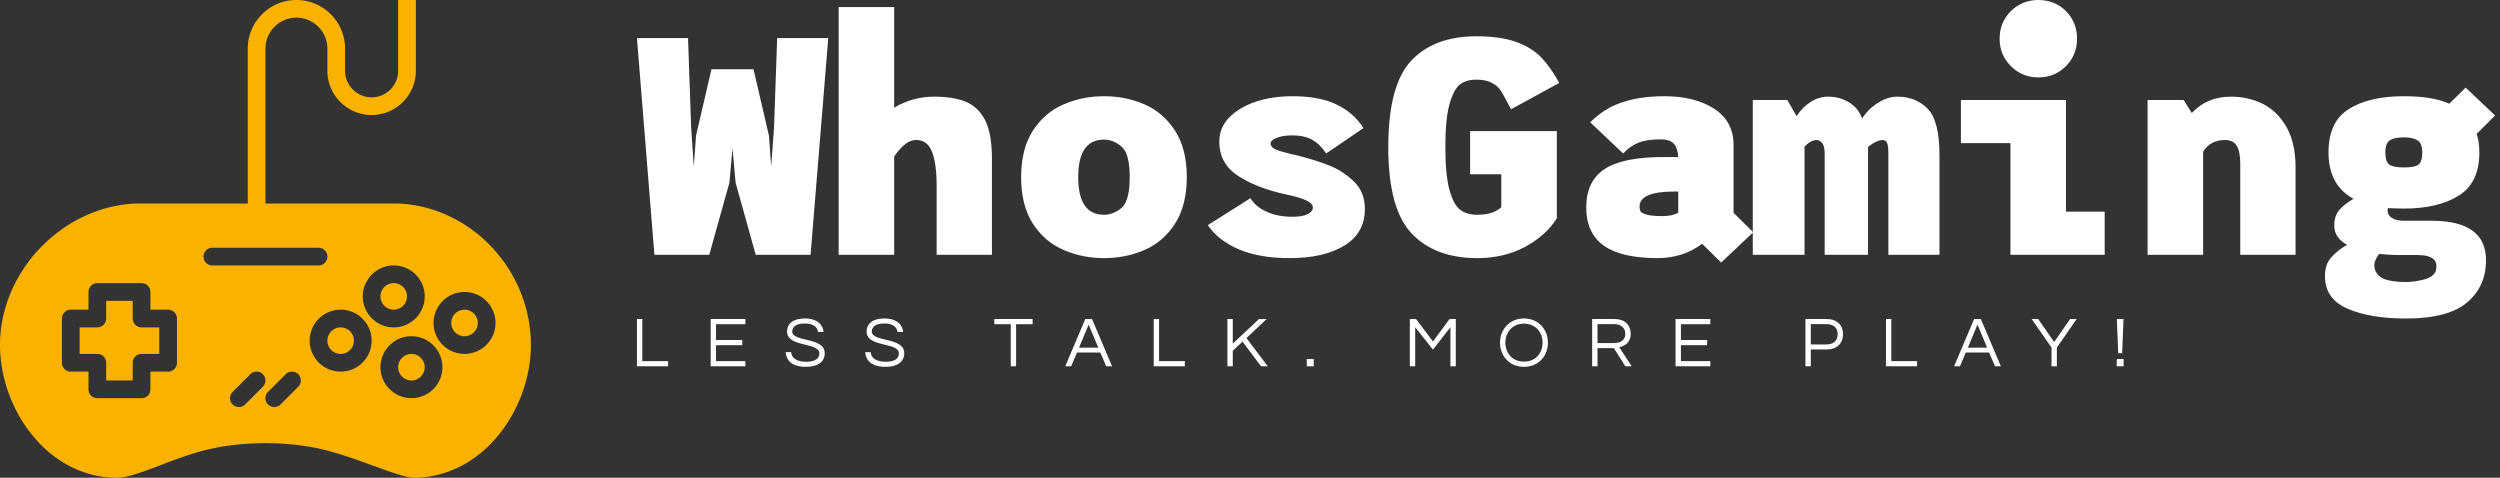 <svg data-v-423bf9ae="" xmlns="http://www.w3.org/2000/svg" viewBox="0 0 471 90" class="iconLeftSlogan"><rect x="0" y="0" width="471" height="90" fill="#333333" stroke="none"/><!----><!----><!----><g data-v-423bf9ae="" id="b3ef4c48-efc2-47ea-a38c-c086084ad1a2" fill="#FFFFFF" transform="matrix(4.167,0,0,4.167,120.333,-10.333)"><path d="M6.26 4.20L8.57 4.20L7.77 14L5.29 14L4.38 10.74L4.24 9.18L4.10 10.74L3.19 14L0.71 14L-0.08 4.20L2.23 4.20L2.37 8.22L2.49 10.01L2.59 8.62L3.29 5.61L5.19 5.61L5.89 8.62L5.99 10.01L6.12 8.22L6.26 4.20ZM13.36 6.85L13.36 6.85Q14.22 6.85 14.79 7.08L14.79 7.08L14.79 7.08Q15.36 7.32 15.67 7.93L15.67 7.93L15.67 7.93Q15.97 8.54 15.97 9.65L15.97 9.65L15.97 14L13.47 14L13.47 10.88L13.47 10.88Q13.47 9.87 13.26 9.34L13.26 9.34L13.26 9.34Q13.05 8.81 12.56 8.81L12.56 8.81L12.56 8.81Q12.26 8.81 12.01 9.03L12.01 9.03L12.01 9.03Q11.75 9.25 11.55 9.56L11.55 9.56L11.55 14L9.04 14L9.04 2.80L11.55 2.80L11.55 7.35L11.55 7.35Q12.38 6.85 13.36 6.85L13.36 6.85ZM21.04 14.15L21.04 14.15Q20.06 14.15 19.21 13.78L19.21 13.78L19.21 13.78Q18.35 13.41 17.82 12.59L17.82 12.59L17.82 12.59Q17.29 11.76 17.29 10.49L17.29 10.49L17.29 10.49Q17.29 9.21 17.82 8.39L17.82 8.39L17.82 8.39Q18.35 7.57 19.21 7.20L19.21 7.20L19.21 7.20Q20.06 6.83 21.04 6.83L21.04 6.83L21.04 6.83Q22.02 6.83 22.87 7.20L22.87 7.20L22.87 7.20Q23.72 7.57 24.25 8.39L24.25 8.39L24.25 8.39Q24.78 9.21 24.78 10.49L24.78 10.49L24.78 10.49Q24.78 11.76 24.25 12.59L24.25 12.59L24.25 12.59Q23.72 13.41 22.87 13.78L22.87 13.78L22.87 13.78Q22.02 14.15 21.04 14.15L21.04 14.15ZM21.04 12.19L21.04 12.19Q21.46 12.19 21.83 11.88L21.83 11.88L21.83 11.88Q22.20 11.56 22.20 10.49L22.20 10.49L22.20 10.49Q22.20 9.42 21.83 9.11L21.83 9.11L21.83 9.11Q21.46 8.79 21.04 8.79L21.04 8.79L21.04 8.79Q19.87 8.79 19.87 10.49L19.87 10.49L19.87 10.49Q19.87 12.19 21.04 12.19L21.04 12.19ZM29.43 14.15L29.43 14.15Q28.08 14.15 27.15 13.76L27.15 13.76L27.15 13.76Q26.21 13.36 25.73 12.66L25.73 12.66L27.66 11.44L27.66 11.44Q27.89 11.83 28.39 12.05L28.39 12.05L28.39 12.05Q28.88 12.28 29.55 12.28L29.55 12.28L29.55 12.28Q30.02 12.28 30.25 12.16L30.25 12.16L30.25 12.16Q30.48 12.04 30.48 11.86L30.48 11.86L30.48 11.86Q30.48 11.68 30.18 11.54L30.18 11.54L30.18 11.54Q29.89 11.40 29.22 11.26L29.22 11.26L29.22 11.26Q27.94 10.98 27.10 10.43L27.10 10.43L27.10 10.43Q26.25 9.88 26.25 8.88L26.25 8.88L26.25 8.88Q26.25 8.26 26.69 7.80L26.69 7.80L26.69 7.80Q27.13 7.34 27.89 7.08L27.89 7.08L27.89 7.08Q28.64 6.83 29.55 6.83L29.55 6.83L29.55 6.83Q30.77 6.83 31.54 7.20L31.54 7.20L31.54 7.20Q32.31 7.56 32.77 8.27L32.77 8.27L31.08 9.42L31.08 9.42Q30.81 9.00 30.45 8.80L30.45 8.80L30.45 8.80Q30.09 8.60 29.55 8.60L29.55 8.60L29.55 8.60Q29.12 8.60 28.85 8.71L28.85 8.71L28.85 8.71Q28.57 8.82 28.57 8.96L28.57 8.96L28.57 8.96Q28.57 9.13 28.78 9.23L28.78 9.23L28.78 9.23Q28.98 9.32 29.40 9.42L29.40 9.42L29.40 9.42Q29.48 9.45 29.56 9.46L29.56 9.46L29.56 9.46Q29.64 9.48 29.71 9.49L29.71 9.49L29.71 9.49Q30.55 9.70 31.19 9.95L31.19 9.95L31.19 9.95Q31.82 10.19 32.33 10.68L32.33 10.68L32.33 10.68Q32.83 11.16 32.83 11.91L32.83 11.91L32.83 11.91Q32.84 13.01 31.91 13.58L31.91 13.58L31.91 13.58Q30.98 14.15 29.43 14.15L29.43 14.15ZM37.59 8.41L41.51 8.41L41.51 12.35L41.51 12.35Q41.03 13.12 40.08 13.64L40.08 13.64L40.08 13.64Q39.12 14.15 37.91 14.15L37.91 14.15L37.91 14.15Q36.02 14.15 34.96 13.05L34.96 13.05L34.96 13.05Q33.89 11.94 33.89 9.13L33.89 9.13L33.89 9.13Q33.89 6.31 34.94 5.21L34.94 5.21L34.94 5.21Q35.98 4.12 37.87 4.12L37.87 4.12L37.87 4.12Q38.95 4.12 39.66 4.37L39.66 4.37L39.66 4.37Q40.36 4.62 40.80 5.07L40.80 5.07L40.80 5.07Q41.24 5.53 41.62 6.23L41.62 6.23L39.44 7.42L39.44 7.42Q39.37 7.31 39.26 7.08L39.26 7.08L39.26 7.08Q39.09 6.75 38.95 6.54L38.95 6.54L38.95 6.54Q38.81 6.34 38.54 6.21L38.54 6.21L38.54 6.21Q38.28 6.08 37.86 6.08L37.86 6.08L37.86 6.08Q37.44 6.08 37.14 6.29L37.14 6.29L37.14 6.29Q36.85 6.51 36.66 7.18L36.66 7.18L36.66 7.18Q36.47 7.85 36.47 9.13L36.47 9.13L36.47 9.13Q36.47 10.40 36.66 11.08L36.66 11.08L36.66 11.08Q36.85 11.76 37.16 11.98L37.16 11.98L37.16 11.98Q37.46 12.19 37.91 12.19L37.91 12.19L37.91 12.19Q38.30 12.19 38.59 12.09L38.59 12.09L38.59 12.09Q38.88 11.98 39.00 11.84L39.00 11.84L39.00 10.36L37.59 10.36L37.59 8.41ZM50.39 12.98L48.94 14.35L48.08 13.50L48.08 13.50Q47.22 14.15 46.06 14.15L46.06 14.15L46.06 14.15Q44.44 14.15 43.64 13.59L43.64 13.59L43.64 13.59Q42.84 13.02 42.84 11.86L42.84 11.86L42.84 11.86Q42.84 10.68 43.66 10.13L43.66 10.13L43.66 10.13Q44.48 9.58 46.34 9.58L46.34 9.58L47.00 9.58L47.00 9.58Q46.98 9.21 46.82 9.00L46.82 9.00L46.82 9.00Q46.65 8.78 46.20 8.78L46.20 8.78L46.20 8.78Q45.56 8.78 45.18 8.94L45.18 8.94L45.18 8.94Q44.80 9.10 44.51 9.42L44.51 9.42L43.02 8.01L43.02 8.01Q43.67 7.36 44.48 7.10L44.48 7.10L44.48 7.10Q45.30 6.83 46.37 6.83L46.37 6.83L46.37 6.83Q47.75 6.83 48.63 7.40L48.63 7.40L48.63 7.40Q49.50 7.97 49.50 9.03L49.50 9.03L49.50 12.10L50.39 12.98ZM45.25 11.82L45.25 11.82Q45.25 11.94 45.29 12.03L45.29 12.03L45.29 12.03Q45.33 12.11 45.56 12.18L45.56 12.18L45.56 12.18Q45.79 12.25 46.30 12.25L46.30 12.25L46.30 12.25Q46.72 12.25 47.00 12.10L47.00 12.10L47.00 11.14L46.82 11.14L46.82 11.14Q45.25 11.14 45.25 11.82L45.25 11.82ZM56.90 6.85L56.90 6.85Q57.75 6.85 58.28 7.40L58.28 7.40L58.28 7.40Q58.81 7.95 58.81 9.49L58.81 9.49L58.81 14L56.50 14L56.50 9.41L56.50 9.41Q56.50 9.07 56.44 8.94L56.44 8.94L56.44 8.94Q56.38 8.81 56.24 8.81L56.24 8.81L56.24 8.81Q56.11 8.81 55.92 8.90L55.92 8.90L55.92 8.90Q55.73 8.99 55.58 9.13L55.58 9.13L55.58 14L53.62 14L53.62 9.41L53.62 9.41Q53.62 9.09 53.51 8.95L53.51 8.95L53.51 8.95Q53.40 8.81 53.24 8.81L53.24 8.81L53.24 8.81Q53.13 8.81 52.98 8.89L52.98 8.89L52.98 8.89Q52.84 8.97 52.71 9.11L52.71 9.11L52.71 14L50.37 14L50.37 9.17L50.37 7L51.93 7L52.35 7.73L52.35 7.73Q52.63 7.31 53.00 7.08L53.00 7.08L53.00 7.08Q53.37 6.85 53.77 6.85L53.77 6.85L53.77 6.85Q54.29 6.85 54.71 7.10L54.71 7.10L54.71 7.10Q55.13 7.35 55.31 7.83L55.31 7.83L55.31 7.83Q55.62 7.38 56.06 7.11L56.06 7.11L56.06 7.11Q56.49 6.85 56.90 6.85L56.90 6.85ZM63.28 5.98L63.28 5.98Q62.55 5.98 62.04 5.47L62.04 5.47L62.04 5.47Q61.53 4.96 61.53 4.23L61.53 4.23L61.53 4.23Q61.53 3.49 62.04 2.98L62.04 2.98L62.04 2.98Q62.55 2.48 63.28 2.48L63.28 2.48L63.28 2.48Q64.02 2.48 64.53 2.98L64.53 2.98L64.53 2.98Q65.03 3.49 65.03 4.23L65.03 4.23L65.03 4.23Q65.03 4.96 64.53 5.47L64.53 5.47L64.53 5.47Q64.02 5.98 63.28 5.98L63.28 5.98ZM64.53 12.05L66.28 12.05L66.28 14L62.02 14L62.02 8.95L59.78 8.95L59.78 7L64.53 7L64.53 12.05ZM71.99 6.85L71.99 6.85Q72.77 6.85 73.44 7.18L73.44 7.18L73.44 7.18Q74.10 7.52 74.51 8.24L74.51 8.24L74.51 8.24Q74.91 8.96 74.91 10.05L74.91 10.05L74.91 14L72.41 14L72.41 9.87L72.41 9.87Q72.41 9.34 72.25 9.07L72.25 9.07L72.25 9.07Q72.10 8.81 71.71 8.81L71.71 8.81L71.71 8.81Q71.06 8.81 70.73 9.34L70.73 9.34L70.73 14L68.22 14L68.22 9.17L68.22 7L69.85 7L70.22 7.59L70.22 7.59Q70.90 6.85 71.99 6.85L71.99 6.85ZM81.06 12.46L81.06 12.46Q83.52 12.46 83.52 14.24L83.52 14.24L83.52 14.24Q83.52 15.44 82.66 16.16L82.66 16.16L82.66 16.16Q81.80 16.88 79.90 16.88L79.90 16.88L79.90 16.88Q78.29 16.88 77.27 16.44L77.27 16.44L77.27 16.44Q76.24 16.00 76.24 14.97L76.24 14.97L76.24 14.97Q76.24 14.43 76.52 14.12L76.52 14.12L76.52 14.12Q76.80 13.80 77.24 13.55L77.24 13.55L77.24 13.55Q76.66 13.23 76.66 12.68L76.66 12.68L76.66 12.68Q76.66 12.22 76.90 11.96L76.90 11.96L76.90 11.96Q77.14 11.69 77.53 11.47L77.53 11.47L77.53 11.47Q76.40 10.85 76.40 9.37L76.40 9.37L76.40 9.37Q76.40 7.98 77.32 7.41L77.32 7.41L77.32 7.41Q78.23 6.83 79.81 6.83L79.81 6.83L79.81 6.83Q81.12 6.83 81.86 7.17L81.86 7.17L82.60 6.44L83.93 7.70L83.10 8.53L83.10 8.53Q83.22 8.90 83.22 9.37L83.22 9.37L83.22 9.37Q83.22 10.75 82.28 11.33L82.28 11.33L82.28 11.33Q81.34 11.91 79.81 11.91L79.81 11.91L79.81 11.91Q79.56 11.91 79.09 11.89L79.09 11.89L79.09 11.89Q79.07 11.93 79.07 12.00L79.07 12.00L79.07 12.00Q79.07 12.21 79.26 12.33L79.26 12.33L79.26 12.33Q79.45 12.46 79.81 12.46L79.81 12.46L81.05 12.46L81.06 12.46ZM79.81 8.69L79.81 8.69Q79.38 8.69 79.18 8.82L79.18 8.82L79.18 8.82Q78.97 8.95 78.97 9.37L78.97 9.37L78.97 9.37Q78.97 9.80 79.16 9.93L79.16 9.93L79.16 9.93Q79.35 10.05 79.81 10.05L79.81 10.05L79.81 10.05Q80.28 10.05 80.46 9.93L80.46 9.93L80.46 9.93Q80.64 9.80 80.64 9.37L80.64 9.37L80.64 9.37Q80.64 8.97 80.43 8.83L80.43 8.83L80.43 8.83Q80.22 8.69 79.81 8.69L79.81 8.69ZM81.26 14.70L81.26 14.70Q81.28 14.56 81.28 14.52L81.28 14.52L81.28 14.52Q81.28 14.01 80.43 14.01L80.43 14.01L79.56 14.01L79.56 14.01Q79.16 14.01 78.69 13.96L78.69 13.96L78.69 13.96Q78.47 14.25 78.47 14.48L78.47 14.48L78.47 14.48Q78.47 14.57 78.51 14.70L78.51 14.70L78.51 14.70Q78.62 14.98 78.96 15.11L78.96 15.11L78.96 15.11Q79.30 15.23 79.90 15.23L79.90 15.23L79.90 15.23Q80.30 15.23 80.74 15.11L80.74 15.11L80.74 15.11Q81.17 14.99 81.26 14.70L81.26 14.70Z"></path></g><!----><g data-v-423bf9ae="" id="56a60cfd-eec3-4f0f-999b-94bcdf901811" transform="matrix(1.667,0,0,1.667,0,0)" stroke="none" fill="#F9B200"><g><path d="M46.5 40c-.827 0-1.5.673-1.5 1.5s.673 1.5 1.5 1.5 1.5-.673 1.5-1.5-.673-1.5-1.5-1.5M46 33.5c0-.827-.673-1.5-1.5-1.5s-1.5.673-1.5 1.5.673 1.5 1.5 1.5 1.5-.673 1.5-1.5M38.5 37c-.827 0-1.5.673-1.5 1.5s.673 1.5 1.5 1.5 1.5-.673 1.5-1.5-.673-1.5-1.5-1.5M52.5 35c-.827 0-1.5.673-1.5 1.5s.673 1.5 1.5 1.5 1.5-.673 1.5-1.5-.673-1.5-1.5-1.5M15 36v-2h-3v2a1 1 0 0 1-1 1H9v3h2a1 1 0 0 1 1 1v2h3v-2a1 1 0 0 1 1-1h2v-3h-2a1 1 0 0 1-1-1"></path><path d="M45.021 23.001L30 23.002V5.5C30 3.57 31.57 2 33.5 2S37 3.57 37 5.5V8c0 2.757 2.243 5 5 5s5-2.243 5-5V0h-2v8c0 1.654-1.346 3-3 3s-3-1.346-3-3V5.5C39 2.468 36.532 0 33.5 0A5.507 5.507 0 0 0 28 5.5v17.502H15.302C7.008 23.374 0 30.697 0 38.993 0 46.16 5.274 53.901 13.127 54h.044c1.209 0 2.828-.615 4.878-1.394 1.461-.556 3.117-1.185 4.794-1.64 4.332-1.174 10.001-1.174 14.313 0 1.754.477 3.575 1.14 5.18 1.724 2.299.836 3.641 1.31 4.54 1.31h.001C54.727 53.868 60 46.134 60 38.993c0-8.448-6.699-15.621-14.979-15.992zM20 41a1 1 0 0 1-1 1h-2v2a1 1 0 0 1-1 1h-5a1 1 0 0 1-1-1v-2H8a1 1 0 0 1-1-1v-5a1 1 0 0 1 1-1h2v-2a1 1 0 0 1 1-1h5a1 1 0 0 1 1 1v2h2a1 1 0 0 1 1 1v5zm3-11.999a1 1 0 0 1 1-1h12a1 1 0 1 1 0 2H24a1 1 0 0 1-1-1zm4.707 16.706a.997.997 0 0 1-1.414 0 .999.999 0 0 1 0-1.414l2-2a.999.999 0 1 1 1.414 1.414l-2 2zm6-2l-2 2a.997.997 0 0 1-1.414 0 .999.999 0 0 1 0-1.414l2-2a.999.999 0 1 1 1.414 1.414zM38.5 42c-1.93 0-3.5-1.57-3.5-3.5s1.57-3.5 3.5-3.5 3.5 1.57 3.5 3.5-1.57 3.5-3.5 3.5zm2.5-8.5c0-1.93 1.57-3.5 3.5-3.5s3.5 1.57 3.5 3.5-1.57 3.5-3.5 3.5-3.5-1.57-3.5-3.5zM46.5 45c-1.93 0-3.5-1.57-3.5-3.5s1.57-3.5 3.5-3.5 3.5 1.57 3.5 3.5-1.57 3.5-3.5 3.5zm6-5c-1.93 0-3.5-1.57-3.5-3.5s1.57-3.5 3.5-3.5 3.5 1.57 3.5 3.5-1.57 3.5-3.5 3.5z"></path></g></g><!----><g data-v-423bf9ae="" id="f21a82ee-5afc-4952-b912-61550420e304" fill="#FFFFFF" transform="matrix(0.96,0,0,0.96,118.915,57.984)"><path d="M1.13 2.21L1.13 11.48L7.24 11.48L7.24 10.47L2.18 10.47L2.18 2.21ZM22.41 3.22L22.41 2.21L15.60 2.21L15.60 11.48L22.41 11.48L22.41 10.47L16.65 10.47L16.65 7.35L21.80 7.35L21.80 6.33L16.65 6.33L16.65 3.22ZM31.61 4.65C31.61 4.03 31.98 3.08 34.08 3.08C35.77 3.08 36.55 3.82 36.67 4.75L37.74 4.75C37.66 3.36 36.54 2.10 34.08 2.10C31.75 2.10 30.59 3.15 30.59 4.66C30.59 7.84 36.93 6.69 36.93 8.96C36.93 10.05 35.95 10.60 34.38 10.60C32.77 10.60 31.47 10.05 31.40 8.71L30.31 8.71C30.45 10.37 31.57 11.59 34.31 11.59C36.60 11.59 37.98 10.64 37.98 8.92C37.98 5.68 31.61 6.80 31.61 4.65ZM47.22 4.65C47.22 4.03 47.59 3.08 49.69 3.08C51.38 3.08 52.16 3.82 52.28 4.75L53.35 4.75C53.27 3.36 52.15 2.10 49.69 2.10C47.36 2.10 46.20 3.15 46.20 4.66C46.20 7.84 52.54 6.69 52.54 8.96C52.54 10.05 51.56 10.60 49.99 10.60C48.38 10.60 47.08 10.05 47.01 8.71L45.92 8.71C46.06 10.37 47.18 11.59 49.92 11.59C52.21 11.59 53.59 10.64 53.59 8.92C53.59 5.68 47.22 6.80 47.22 4.65ZM78.78 2.21L71.26 2.21L71.26 3.22L74.49 3.22L74.49 11.48L75.54 11.48L75.54 3.22L78.78 3.22ZM90.44 2.21L89.12 2.21L85.19 11.48L86.35 11.48L87.49 8.79L92.08 8.79L93.21 11.48L94.37 11.48ZM87.89 7.83L89.78 3.30L91.67 7.83ZM102.55 2.21L102.55 11.48L108.65 11.48L108.65 10.47L103.60 10.47L103.60 2.21ZM124.70 2.21L123.21 2.21L118.06 7.04L118.06 2.21L117.01 2.21L117.01 11.48L118.06 11.48L118.06 8.44L119.98 6.65L123.61 11.48L124.92 11.48L120.75 5.94ZM132.59 10.05L132.59 11.48L133.95 11.48L133.95 10.05ZM160.61 2.21L157.35 6.61L154.03 2.21L152.81 2.21L152.81 11.48L153.86 11.48L153.86 3.81L157.35 8.22L160.78 3.81L160.78 11.48L161.83 11.48L161.83 2.21ZM175.21 2.10C172.40 2.10 170.51 4.21 170.51 6.85C170.51 9.48 172.40 11.59 175.21 11.59C178.02 11.59 179.91 9.48 179.91 6.85C179.91 4.21 178.02 2.10 175.21 2.10ZM175.21 10.57C172.96 10.57 171.56 8.93 171.56 6.85C171.56 4.76 172.96 3.12 175.21 3.12C177.46 3.12 178.86 4.76 178.86 6.85C178.86 8.93 177.46 10.57 175.21 10.57ZM189.64 7.92L192.86 7.92L195.10 11.48L196.35 11.48L193.91 7.74C194.95 7.50 196.15 6.90 196.15 5.11C196.15 3.35 194.94 2.21 193.03 2.21L188.59 2.21L188.59 11.48L189.64 11.48ZM189.64 3.21L192.91 3.21C194.22 3.21 195.10 3.93 195.10 5.11C195.10 6.55 193.84 6.93 192.85 6.93L189.64 6.93ZM211.78 3.22L211.78 2.21L204.96 2.21L204.96 11.48L211.78 11.48L211.78 10.47L206.01 10.47L206.01 7.35L211.16 7.35L211.16 6.33L206.01 6.33L206.01 3.22ZM231.50 8.18L234.63 8.18C236.60 8.18 237.82 7.03 237.82 5.19C237.82 3.37 236.60 2.21 234.63 2.21L230.45 2.21L230.45 11.48L231.50 11.48ZM234.56 3.21C236.01 3.21 236.77 3.96 236.77 5.19C236.77 6.44 236.01 7.20 234.56 7.20L231.50 7.20L231.50 3.21ZM246.25 2.21L246.25 11.48L252.35 11.48L252.35 10.47L247.30 10.47L247.30 2.21ZM264.87 2.21L263.55 2.21L259.62 11.48L260.78 11.48L261.91 8.79L266.50 8.79L267.64 11.48L268.80 11.48ZM262.32 7.83L264.21 3.30L266.10 7.83ZM279.79 7.81L283.67 2.21L282.39 2.21L279.26 6.72L276.12 2.21L274.85 2.21L278.74 7.81L278.74 11.48L279.79 11.48ZM291.54 10.05L291.54 11.48L292.89 11.48L292.89 10.05ZM292.60 8.92L292.87 2.21L291.56 2.21L291.83 8.92Z"></path></g></svg>